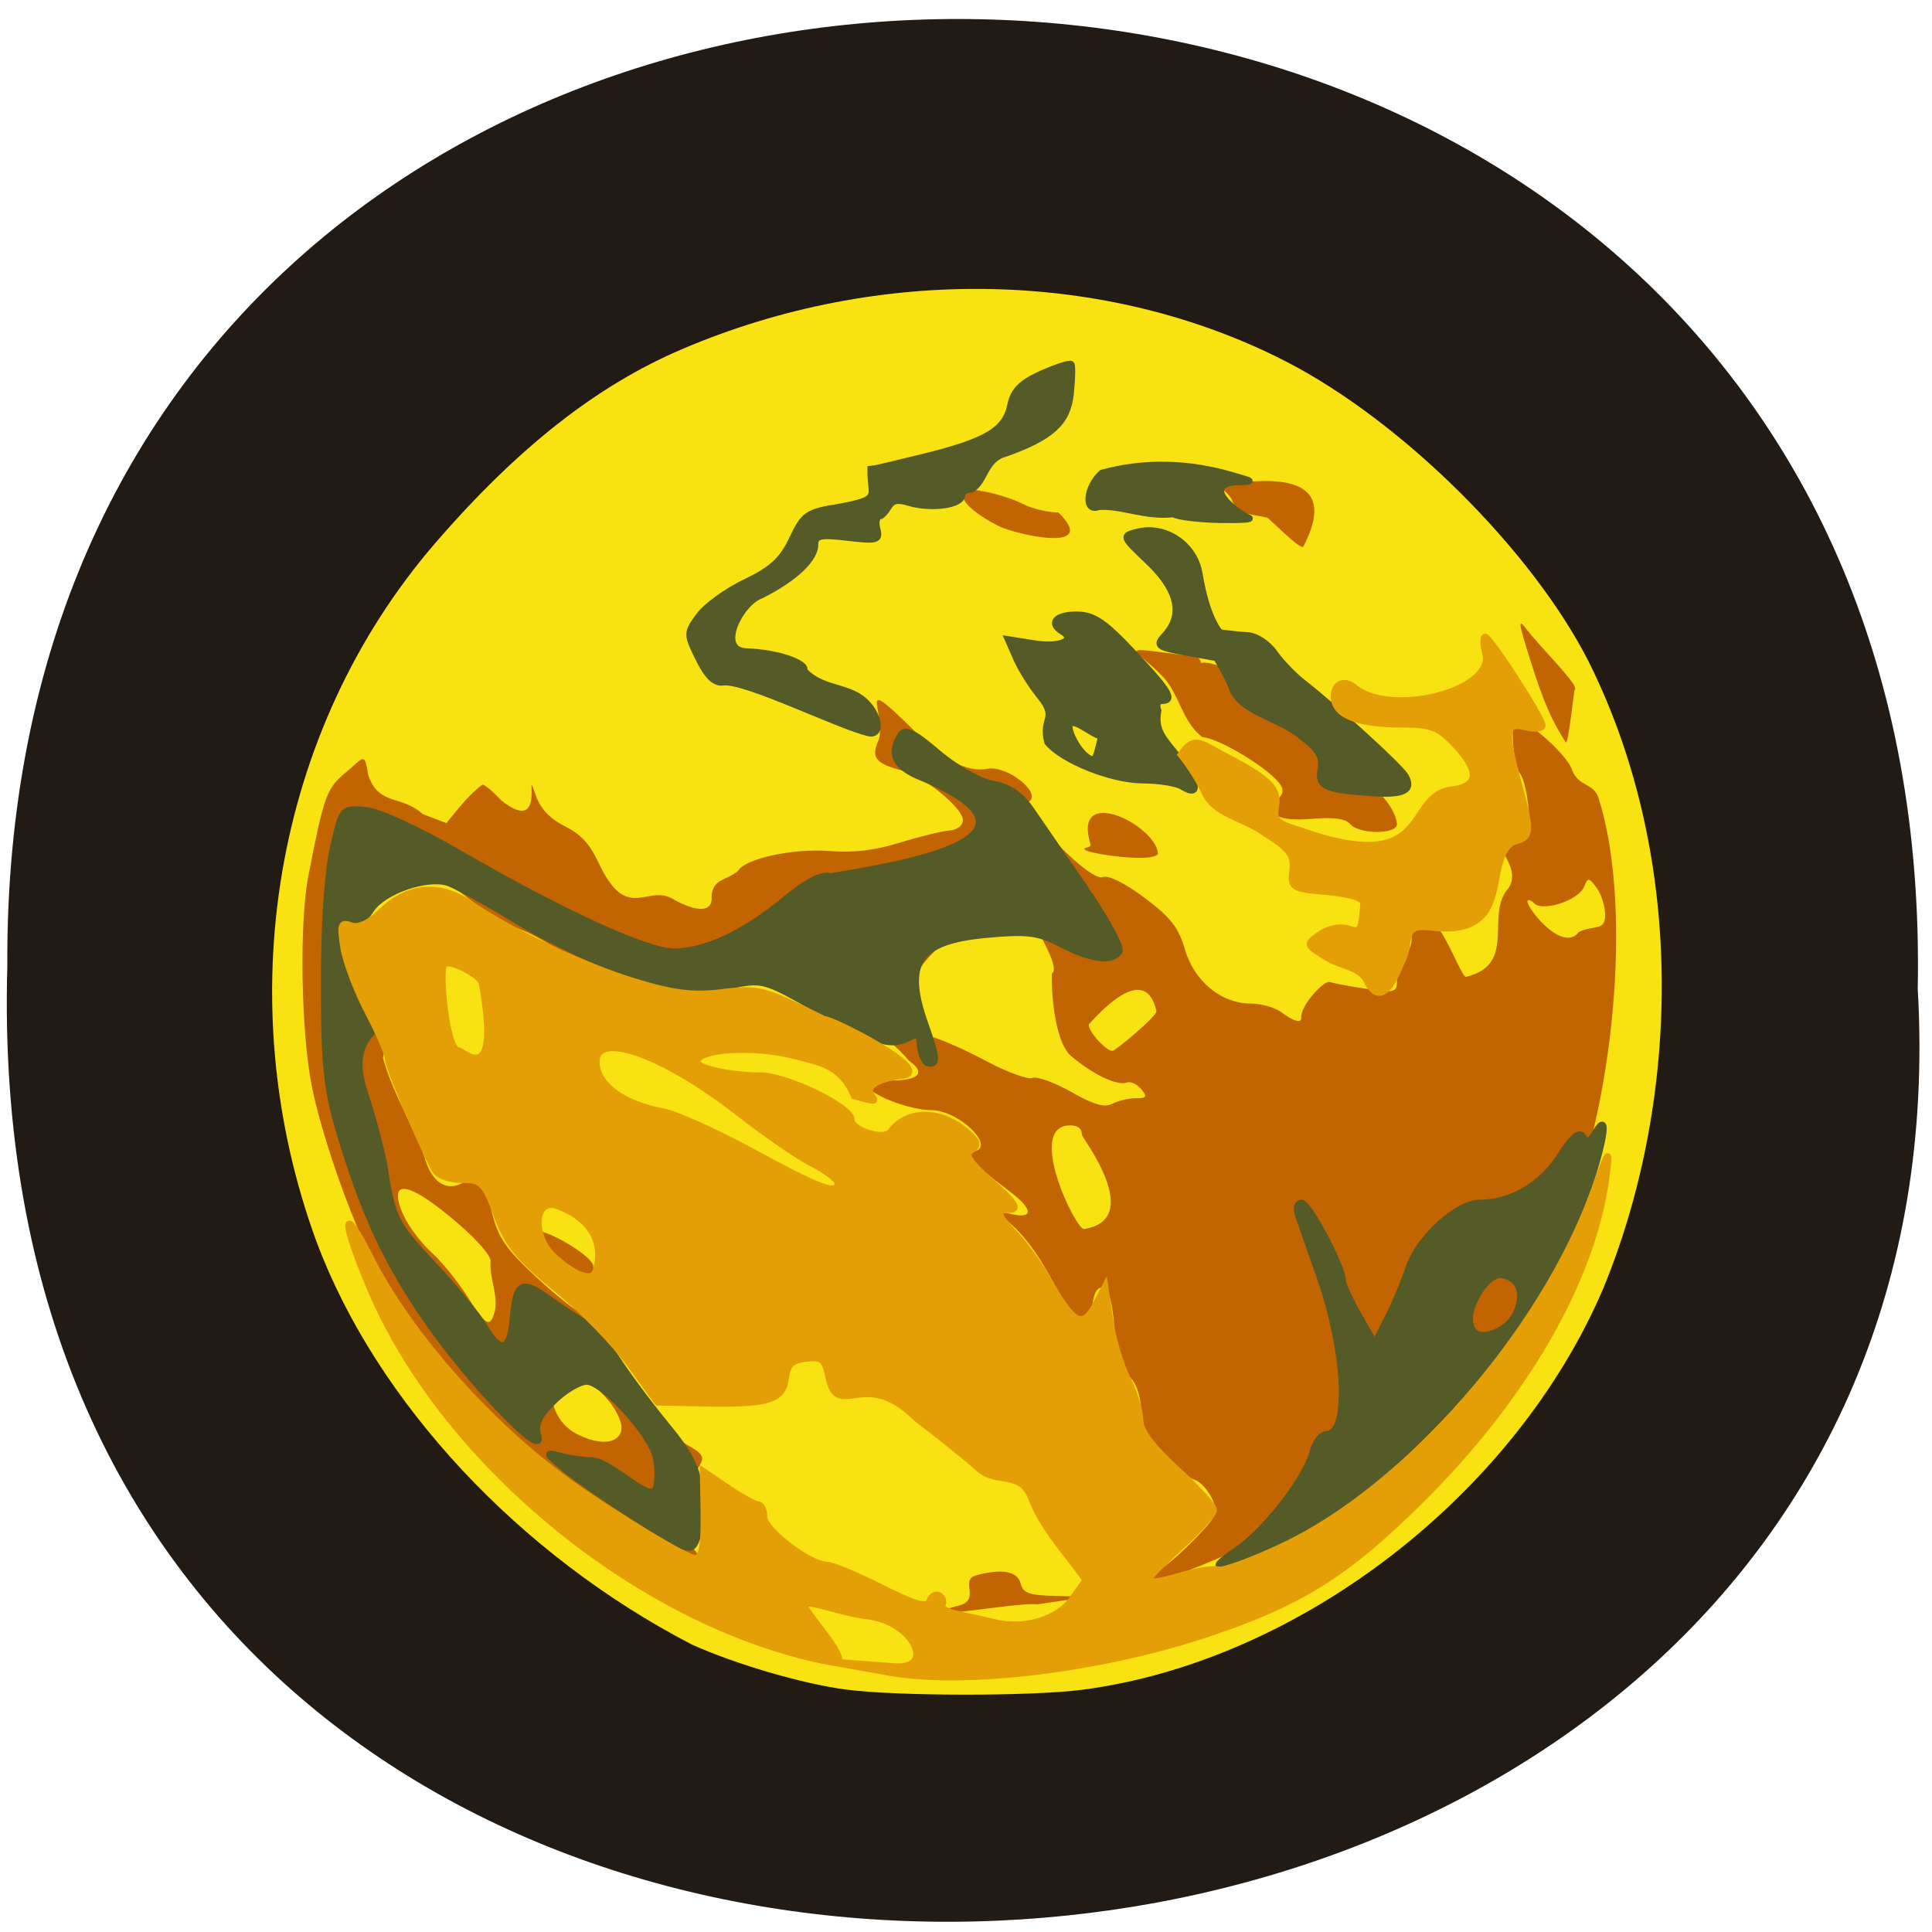 <svg xmlns="http://www.w3.org/2000/svg" xmlns:xlink="http://www.w3.org/1999/xlink" viewBox="0 0 256 256"><defs><path d="m 245.46 129.52 l -97.89 -96.9 c -5.556 -5.502 -16.222 -11.873 -23.7 -14.16 l -39.518 -12.08 c -7.479 -2.286 -18.1 0.391 -23.599 5.948 l -13.441 13.578 c -5.5 5.559 -14.502 14.653 -20 20.21 l -13.44 13.579 c -5.5 5.558 -8.07 16.206 -5.706 23.658 l 12.483 39.39 c 2.363 7.456 8.843 18.06 14.399 23.556 l 97.89 96.9 c 5.558 5.502 14.605 5.455 20.1 -0.101 l 36.26 -36.63 c 5.504 -5.559 14.503 -14.651 20 -20.21 l 36.26 -36.629 c 5.502 -5.56 5.455 -14.606 -0.101 -20.11 z m -178.09 -50.74 c -7.198 0 -13.03 -5.835 -13.03 -13.03 0 -7.197 5.835 -13.03 13.03 -13.03 7.197 0 13.03 5.835 13.03 13.03 -0.001 7.198 -5.836 13.03 -13.03 13.03 z" id="0"/><use id="1" xlink:href="#0"/><clipPath id="2"><use xlink:href="#0"/></clipPath><clipPath clip-path="url(#2)"><use xlink:href="#1"/></clipPath><clipPath clip-path="url(#2)"><use xlink:href="#1"/></clipPath></defs><path d="m 0.971 128 c -0.934 -168.97 256.4 -166.63 253.14 3.01 9.08 157.77 -258.16 172.82 -253.14 -3.01 z" fill="#221b15" color="#000"/><g transform="matrix(0.788 0 0 0.784 19.375 26.79)"><path d="m 117.63 251.38 c -7.221 -0.955 -18.32 -4.21 -25.804 -7.567 -29.13 -15.15 -53.08 -41 -63.17 -68.06 -14.905 -40.846 -7.189 -86.55 19.942 -118.13 13.878 -16.15 27.18 -26.652 41.57 -32.815 33.22 -14.226 71.19 -13.459 101.35 2.046 c 19.584 10.07 41.535 31.942 51.09 50.907 16.736 33.86 15.09 74.941 2.39 105.85 -14.819 34.872 -51.15 63.01 -87.54 67.798 -8.569 1.128 -31.19 1.112 -39.818 -0.029 z" fill="#f9e211"/><path d="m 136.09 237.32 c 4.738 -0.846 0.421 -4.397 3.506 -5.253 4.333 -1.162 6.897 -0.687 7.436 1.376 0.44 1.681 1.422 2.02 6.156 2.126 5.371 0.12 5.214 0.186 -3.367 1.414 -2.982 -0.497 -24.723 3.509 -13.733 0.337 z m 31.708 -4.837 c 0.354 -0.572 1.196 -1.04 1.871 -1.04 0.676 0 3.373 -2.177 5.994 -4.838 4.449 -4.517 4.685 -5.01 3.561 -7.481 -0.662 -1.454 -1.98 -2.889 -2.928 -3.19 -0.948 -0.301 -3.355 -2.131 -5.348 -4.067 -5.265 -3.529 -2.085 -9.753 -5.687 -13.486 -3.215 -4.499 -1.835 -8.658 -3.377 -13.84 -1.189 -1.924 -2.418 -1.185 -2.744 1.652 -0.461 4 -2.976 3.417 -5.358 -1.25 -3.179 -6.229 -5.629 -9.803 -8.405 -12.262 -2.299 -2.13 -3.402 -2.454 0.196 -1.642 3.649 0.824 3.527 -0.847 -0.276 -3.77 -7.71 -5.926 -8.537 -6.762 -6.724 -6.794 4.991 -0.09 -1.594 -7.03 -6.671 -7.03 -3.63 0 -10.579 -2.749 -10.579 -4.185 0 -0.448 1.773 -0.815 3.941 -0.815 4.703 0 5.879 -1.312 2.989 -3.336 -6.336 -7.816 -23.989 -15.533 -32.861 -13.26 -7.459 2.22 -11.537 -0.789 -18.776 -2.446 -5.656 -1.18 -9.664 -5.263 -14.988 -6.957 -0.717 0 -3.926 -2.037 -7.132 -4.526 -5.828 -4.526 -5.829 -4.526 -10.751 -3.47 -3.837 0.823 -5.298 1.711 -6.626 4.03 -1.757 3.064 -4.282 3.918 -5.088 1.72 -0.308 -0.839 -0.803 -0.921 -1.506 -0.25 0.035 4.467 0.286 10.755 3.605 13.397 2.417 1.294 6.446 9.277 5.684 11.264 1.643 6.232 5.609 12.315 7.124 17.236 1.22 3.995 3.767 5.47 6.499 3.764 2.603 -1.626 3.158 -1 4.744 5.339 1.028 4.111 2.351 6.02 7.438 10.759 3.403 3.168 6.979 6.01 7.945 6.317 0.967 0.307 1.758 1.383 1.758 2.392 0 2.613 11.892 17.521 15.65 19.619 2.656 1.483 2.975 2.039 2.035 3.545 -0.828 1.326 -0.802 2.652 0.1 5.147 1.634 4.519 1.53 6.384 -0.397 7.124 -1.377 0.528 -1.414 0.859 -0.25 2.262 1.261 1.52 1.133 1.524 -1.72 0.049 -8.44 -4.363 -20.14 -12.143 -27.537 -18.315 -8.174 -6.818 -20.647 -22.1 -25 -30.637 -3.908 -7.66 -8.808 -21.793 -10.396 -29.983 -1.777 -9.166 -2.066 -27.468 -0.557 -35.28 2.646 -13.699 3.057 -14.84 6.327 -17.584 2.972 -2.435 3.099 -3.656 3.747 0.43 1.707 5.271 5.583 3.333 9.185 6.635 l 3.966 1.51 c 1.863 -2.268 3.77 -4.818 6.06 -6.5 0.39 0.005 1.812 1.198 3.159 2.651 7.967 6.414 3.622 -7.17 5.814 -0.829 0.775 2.248 2.366 3.937 4.947 5.253 5.216 2.562 5.068 6.474 7.77 9.81 3.591 4.668 6.644 0.358 10.205 2.374 4.336 2.481 6.932 2.302 6.634 -0.459 0.231 -2.973 2.654 -2.587 4.484 -4.265 1.189 -2.058 9.355 -3.809 15.42 -3.306 3.886 0.322 7.572 -0.119 11.687 -1.4 3.306 -1.029 7.06 -1.958 8.341 -2.064 1.398 -0.116 2.33 -0.838 2.33 -1.807 0 -1.958 -6.537 -7.368 -10 -8.276 -4.739 -1.242 -5.523 -2.23 -4.156 -5.231 1.357 -4.638 -4.02 -11.423 5.484 -2.047 4.999 5.267 9.291 7.592 12.783 6.924 3.34 -0.638 9.244 4.084 6.971 5.575 -1.117 0.733 -0.105 2.243 4.77 7.118 4.072 4.072 6.712 5.985 7.723 5.597 0.92 -0.353 3.725 1.063 6.987 3.525 4.404 3.325 5.707 5 6.787 8.74 1.556 5.383 6.111 9.125 11.11 9.125 1.739 0 4.03 0.661 5.102 1.468 2.139 1.618 3.505 1.939 3.323 0.782 0.189 -2.454 3.956 -6.137 4.743 -5.914 1.031 0.303 4.01 0.852 6.625 1.221 4.575 0.646 4.75 0.579 4.75 -1.821 0.155 -2.912 2.984 -4.783 2.382 -7.35 -0.662 -2.639 0.129 -2.902 4.137 -1.378 1.457 0.554 4.482 8.876 5.123 8.459 8.708 -2.114 2.998 -10.53 7.166 -15.07 2.467 -4.01 -4.551 -7.987 0.929 -7.939 2.7 0.04 2.756 -0.074 2.414 -4.96 -0.192 -2.75 -0.847 -5.608 -1.457 -6.351 -1.189 -1.451 -1.735 -9.149 -0.649 -9.149 1.956 0 8.788 6.203 9.366 8.503 1.229 3.01 3.587 2.061 4.489 4.802 5.431 17.02 3.128 48.58 -5.114 70.06 -6.543 17.05 -26.974 41.523 -42.493 50.902 -4.224 1.907 -30.31 14.686 -28.818 10.778 z m -88.02 -26.29 c -1.481 -4.885 -8.562 -10.04 -10.764 -7.839 -1.578 1.578 -1.262 7.538 3.551 9.92 5.29 2.618 8.04 0.653 7.213 -2.082 z m -21.13 -18.857 c 0.479 -2.896 -0.916 -5.436 -0.753 -8.202 0.293 -0.763 -1.949 -3.464 -5.282 -6.363 -6.507 -5.66 -10.283 -7.439 -10.283 -4.845 0 2.469 2.538 6.713 5.839 9.763 1.634 1.51 4.252 4.772 5.816 7.248 3.201 5.066 3.874 5.413 4.663 2.399 z m 98.68 -29.726 c 0 -1.302 -1.021 -1.619 -2.156 -1.57 -7.248 0.311 1.182 17.722 2.523 17.509 10.328 -1.642 -0.367 -15.48 -0.367 -15.938 z m 9.06 -6.167 c 1.86 0 1.996 -0.232 0.906 -1.546 -0.705 -0.85 -1.79 -1.351 -2.41 -1.113 -1.602 0.615 -5.779 -1.391 -9.428 -4.527 -3.24 -3 -3.317 -13.884 -3.128 -13.981 0.583 -0.195 0.271 -1.822 -0.75 -3.917 l -1.747 -3.584 c -11.691 -7.652 -30.648 14.05 -17.75 18.292 1.512 0.365 5.621 2.199 9.13 4.076 3.509 1.877 7.02 3.167 7.804 2.866 0.783 -0.3 3.731 0.771 6.55 2.382 3.788 2.163 5.585 2.683 6.88 1.989 0.965 -0.516 2.738 -0.939 3.942 -0.939 z m 3.484 -14.719 c -1.962 -8.8 -10.336 1.181 -11.287 2.132 -0.672 0.672 2.658 4.587 3.901 4.587 0.465 0 7.561 -5.933 7.386 -6.719 z m 71.01 -13.368 c 2.43 -1.24 4.426 -0.099 4.446 -2.815 0 -1.493 -0.643 -3.589 -1.429 -4.656 -1.307 -1.777 -1.485 -1.797 -2.088 -0.24 -0.954 2.461 -7.44 4.474 -8.587 2.665 -3.754 -2.563 4.432 9.374 7.657 5.05 z m -172.14 54.687 c -2.154 -1.87 -3.661 -3.663 -3.348 -3.985 1.01 -1.036 9.42 3.825 9.755 5.635 0.508 2.749 -2.119 2.072 -6.407 -1.65 z m 89.08 -68.6 c -0.34 -0.55 1.189 -0.176 0.941 -1 -3.067 -10.179 11.04 -3.162 11.37 1.657 -0.622 1.602 -11.405 0.109 -12.311 -0.657 z m 44.638 -4.334 c -0.766 -0.924 -2.763 -1.196 -6.494 -0.887 -5.735 0.476 -7.763 -0.727 -5.608 -3.323 0.945 -1.139 0.943 -1.777 -0.012 -2.927 -2.271 -2.736 -10.353 -7.529 -12.696 -7.529 -3.63 -2.668 -3.851 -7.605 -7.079 -10.625 -3.529 -3.7 -6.867 -4.697 -0.25 -3.797 2.475 0.337 5.063 0.644 5.75 0.684 0.688 0.039 1.257 0.559 1.265 1.155 4.01 -0.468 9.526 4.717 13.06 8.183 4.829 5.235 19.243 12.454 19.924 19.08 0 1.76 -6.399 1.749 -7.862 -0.014 z m 36.22 -13.85 c -2.404 -3.745 -3.8 -6.999 -5.929 -13.817 -2.114 -6.767 -2.157 -7.256 -0.44 -5 1.944 2.554 8.618 9.204 7.924 9.899 -0.211 0.211 -1.091 9.642 -1.555 8.918 z m -95.36 -36.526 c -3.216 -1.631 -5.645 -3.571 -5.848 -4.67 -0.309 -1.668 0.082 -1.799 3.465 -1.164 2.098 0.394 5.04 1.352 6.549 2.13 1.504 0.778 4.162 1.414 5.907 1.414 7.04 6.986 -7.08 3.759 -10.07 2.29 z m 42.13 -2.01 c -1.301 -0.247 -2.585 -1.286 -2.853 -2.31 -0.769 -1.903 -3.705 -2.725 -0.982 -2.853 3.889 -0.161 20.229 -3.405 12.964 10.631 -0.404 0.78 -5.767 -4.808 -6.121 -4.883 -0.354 -0.075 -1.708 -0.338 -3.01 -0.585 z" fill="#c36402"/><g fill="#555b27" stroke="#555b27"><g stroke-width="0.889" transform="matrix(1.264 0 0 1.257 -23.289 -30.17)"><path d="m 83.82 201.1 c -3.901 -2.499 -8.293 -5.56 -9.759 -6.803 -2.589 -2.195 -2.601 -2.244 -0.444 -1.679 1.222 0.32 3.107 0.587 4.19 0.594 2.718 0.256 7.847 6 8.485 3.656 0.243 -0.929 0.244 -2.725 0.002 -3.99 -0.596 -3.116 -7.06 -10.317 -9.266 -10.317 -0.974 0 -2.967 1.197 -4.429 2.659 -2.02 2.02 -2.514 3.143 -2.058 4.665 1.028 3.427 -8.918 -6.988 -14.651 -15.343 -5.509 -8.03 -8.548 -14.643 -11.783 -25.652 -1.647 -5.605 -1.991 -8.964 -2.01 -19.646 -0.014 -7.672 0.464 -15.08 1.181 -18.307 1.204 -5.422 1.205 -5.423 4.237 -5.182 1.768 0.14 6.87 2.484 12.237 5.621 14.11 8.249 25.282 13.428 28.909 13.406 4.177 -0.026 9.261 -2.432 14.705 -6.959 3.066 -2.55 4.939 -3.513 6.107 -3.142 8.659 -1.519 31.598 -4.985 12.133 -13.323 -3.548 -1.419 -4.401 -3.174 -2.785 -5.724 0.567 -0.894 1.737 -0.318 4.883 2.405 2.342 2.027 5.507 3.838 7.295 4.173 2.182 0.409 3.757 1.477 5.1 3.458 1.069 1.576 4.283 6.297 7.144 10.491 2.86 4.194 4.936 8.05 4.613 8.577 -0.91 1.472 -3.633 1.134 -7.626 -0.947 -3.142 -1.638 -4.522 -1.818 -10.02 -1.312 -9.144 0.841 -11.1 3.748 -8.158 12.1 1.623 4.599 1.666 5.593 0.222 5.101 -1.643 -1.758 -0.041 -4.596 -2.41 -3.342 -2.415 1.292 -4.315 0.682 -12.606 -4.047 -6.774 -3.863 -6.813 -3.873 -11.597 -2.87 -4.365 0.916 -5.48 0.788 -12.308 -1.413 -4.149 -1.337 -10.981 -4.554 -15.27 -7.191 -4.269 -2.624 -8.548 -5.02 -9.509 -5.326 -2.86 -0.908 -8.608 1.115 -10.238 3.604 -1.151 1.756 -1.761 2.048 -2.684 1.282 -0.68 -0.564 4.802 12.939 4.519 13.398 -0.948 1.534 -4.936 3.054 -2.785 9.69 1.188 3.665 2.402 8.264 2.698 10.219 1.05 6.933 1.441 7.723 6.513 13.175 2.82 3.03 5.893 6.809 6.83 8.395 2.158 3.653 3.454 3.245 3.813 -1.201 0.387 -4.786 1.137 -5.209 4.669 -2.635 1.676 1.222 3.847 2.66 4.824 3.197 0.977 0.537 2.914 2.753 4.304 4.926 1.39 2.173 4.352 6.192 6.584 8.932 3.212 3.943 4.136 5.837 4.434 9.09 0.207 2.259 0.037 5 -0.379 6.096 -0.742 1.953 -0.883 1.907 -7.849 -2.554 z"/><path d="m 163.5 205.26 c 3.749 -2.548 9.245 -9.706 10.116 -13.176 0.333 -1.327 1.155 -2.413 1.825 -2.413 3.147 0 2.668 -11.01 -0.928 -21.326 -1.278 -3.665 -2.556 -7.364 -2.841 -8.22 -0.284 -0.855 -0.082 -1.555 0.449 -1.555 0.952 0 5.461 8.617 5.461 10.436 0 0.514 0.963 2.63 2.141 4.703 l 2.141 3.768 l 1.738 -3.456 c 0.956 -1.901 2.216 -4.935 2.801 -6.743 1.29 -3.988 6.415 -8.708 9.456 -8.708 4.103 0 8.205 -2.421 10.641 -6.279 1.639 -2.596 2.58 -3.404 3.06 -2.627 0.521 0.843 0.934 0.708 1.659 -0.54 1.917 -3.3 1.112 1.56 -1.504 9.07 -3.553 10.206 -11.174 21.405 -21.801 32.03 -7.616 7.617 -10.259 9.631 -17.201 13.11 -8.945 4.479 -12.286 5.37 -7.215 1.924 z m 35.819 -30.12 c 1.78 -1.301 3.404 -5.981 -0.338 -6.875 -2.174 -0.52 -4.514 3.843 -4.514 5.834 0 2.548 2.158 3.01 4.852 1.041 z"/></g><path d="m 206.27 99.85 c -8.136 -0.558 -9.291 -1.09 -8.727 -4.03 0.394 -2.052 -0.382 -3.353 -3.341 -5.597 -3.358 -2.994 -10.581 -4.113 -11.664 -8.351 -5.708 -12.717 -10.623 -9.565 2.655 -8.633 1.378 0.048 3.381 1.344 4.452 2.88 1.07 1.536 3.22 3.798 4.777 5.03 5.966 4.709 16.383 14.257 17.299 15.856 1.354 2.362 -0.254 3.202 -5.45 2.846 z" stroke-width="1.12"/><g stroke-width="0.889" transform="matrix(1.264 0 0 1.257 -23.289 -30.17)"><path d="m 95.23 88.54 c -1.132 0.193 -2.124 -0.754 -3.288 -3.138 -1.634 -3.346 -1.634 -3.461 0.033 -5.776 0.935 -1.299 3.73 -3.341 6.212 -4.538 3.477 -1.677 4.896 -3 6.188 -5.776 1.559 -3.349 2.01 -3.652 6.417 -4.346 5.588 -1.093 3.941 -1.351 4.02 -5.03 0.192 0 3.419 -0.767 7.172 -1.705 8.261 -2.064 10.767 -3.589 11.441 -6.962 0.385 -1.923 1.42 -2.976 4.131 -4.198 1.99 -0.897 3.749 -1.469 3.91 -1.27 0.161 0.199 0.121 1.996 -0.089 3.993 -0.401 3.825 -2.527 5.788 -8.654 7.995 -2.79 0.7 -2.677 3.765 -4.514 4.813 -0.699 0 -1.271 0.357 -1.271 0.792 0 1.306 -3.955 1.889 -6.962 1.027 -2.973 -0.939 -2.355 0.62 -3.805 1.735 -0.546 0 -0.789 0.776 -0.541 1.724 0.413 1.58 0.089 1.681 -3.895 1.209 -3.644 -0.432 -4.346 -0.279 -4.346 0.942 0 1.965 -2.71 4.544 -7.159 6.814 -2.774 0.971 -5.949 7.289 -2.093 7.575 4.047 0.114 8.225 1.501 7.806 2.591 2.859 3.064 6.946 1.659 9.168 5.503 0.974 1.735 0.715 3.109 -0.54 2.865 -3.983 -0.943 -16.352 -7.148 -19.335 -6.84 z"/><path d="m 155.07 65.922 c -3.79 0.431 -6.943 -1.212 -9.946 -0.967 -1.966 0.755 -1.64 -2.665 0.433 -4.541 5.809 -1.598 11.646 -1.361 17.367 0.329 2.579 0.816 3.283 0.796 0.202 0.892 -3.955 0.547 -0.255 3.69 1.866 4.787 0.818 0.205 -0.848 0.328 -3.701 0.274 -2.854 -0.054 -5.653 -0.402 -6.22 -0.774 z"/><path d="m 157.3 84.63 c -4.422 -0.805 -4.64 -0.963 -3.332 -2.408 2.478 -2.738 1.727 -6.119 -2.198 -9.89 -3.574 -3.433 -3.583 -3.461 -1.429 -4 3.661 -0.919 7.523 1.731 8.164 5.6 0.831 5.02 2.25 8.185 4.118 9.185 1.513 0.81 1.531 2.741 0.023 2.482 -0.338 -0.058 -2.743 -0.493 -5.346 -0.967 z"/><path d="m 156.26 102.57 c -0.733 -0.466 -3.106 -0.853 -5.273 -0.86 -4.115 -0.014 -10.62 -2.632 -12.649 -5.09 -0.861 -3.317 1.454 -3.129 -0.995 -6.185 -1.119 -1.382 -2.534 -3.665 -3.145 -5.075 l -1.111 -2.563 l 3.536 0.565 c 3.367 0.538 5.582 -0.462 3.658 -1.651 -1.796 -1.11 -0.844 -2.23 1.894 -2.23 2.263 0 3.703 0.975 7.54 5.109 4.814 5.187 5.552 6.442 3.785 6.442 -0.541 0 -0.754 0.6 -0.472 1.333 -0.422 2.335 0.423 3.455 1.924 5.303 3.243 3.958 3.941 6.573 1.309 4.901 z m -10.663 -7.03 c -0.182 1.02 -3.485 -2.203 -4.262 -1.426 -0.666 0.666 1.521 4.833 3.151 4.853 0.611 0.007 2.146 -9.241 1.111 -3.427 z"/></g></g><g fill="#e49f06" stroke="#e49f06"><path d="m 118.05 221.72 l -8.12 -1.455 l 8.52 0.639 c 5.554 0.417 2.565 -6.01 -3.604 -6.708 -3.766 -0.424 -8.793 -2.625 -8.257 -1.228 0.531 1.384 6.652 7.933 3.697 7.386 -24.764 -4.587 -51.35 -26.1 -61.25 -49.564 -3.848 -9.123 -3.819 -11.705 0.045 -4.03 5.097 10.119 15.754 22.16 26.314 29.734 6.094 4.37 15.503 10.06 16.629 10.06 1.013 0 1.284 -1.697 1.172 -7.323 l -0.084 -4.213 l 3.262 2.213 c 1.794 1.217 3.606 2.213 4.03 2.213 0.421 0 0.765 0.747 0.765 1.659 0 1.715 6.07 6.338 8.316 6.338 0.685 0 3.924 1.349 7.199 2.997 4.586 2.308 6.06 2.718 6.42 1.782 0.256 -0.668 0.831 -0.989 1.276 -0.714 0.445 0.275 0.608 0.828 0.36 1.228 -0.247 0.4 0.646 0.948 1.985 1.218 1.339 0.269 3.529 0.76 4.866 1.089 4.03 0.995 8.423 -0.306 10.401 -3.084 l 1.798 -2.525 c -2.487 -3.522 -5.747 -6.893 -7.241 -10.965 -1.434 -3.591 -4.598 -1.712 -6.928 -3.815 -1.232 -1.136 -5 -4.18 -8.377 -6.763 -6.873 -6.797 -10.23 0.453 -11.497 -5.313 -0.486 -2.43 -0.886 -2.765 -3.01 -2.52 -1.913 0.22 -2.515 0.808 -2.729 2.667 -0.33 2.855 -2.309 3.441 -10.994 3.257 l -5.938 -0.126 l -3.654 -5.04 c -2.01 -2.774 -6.396 -7.284 -9.747 -10.02 -4.954 -4.047 -6.425 -5.863 -7.866 -9.71 -1.639 -4.376 -1.989 -4.732 -4.646 -4.732 -1.646 0 -3.176 -0.569 -3.582 -1.333 -2 -3.768 -6.169 -13.675 -6.169 -14.671 0 -0.629 -1.202 -3.428 -2.671 -6.221 -1.469 -2.793 -2.921 -6.64 -3.226 -8.549 -0.482 -3.01 -0.357 -3.394 0.947 -2.894 0.973 0.373 2.373 -0.258 3.976 -1.794 3.676 -3.522 7.755 -3.867 11.949 -1.012 5.581 3.8 14.87 8.184 21.805 10.291 5.078 1.542 7.582 1.839 11.514 1.363 4.767 -0.577 5.458 -0.392 13.466 3.602 0.521 -0.302 15.59 7.251 9.921 7.444 -8.663 1.487 0.736 4.568 -5.995 2.666 -1.737 -4.225 -4.889 -4.505 -7.877 -5.308 -5.332 -1.421 -12.933 -0.947 -12.933 0.806 0 0.865 4.432 1.836 8.378 1.836 3.485 0 12.06 4.151 12.06 5.838 0 1.433 4.356 2.782 5.205 1.613 2.149 -2.96 6.578 -2.972 10 -0.025 1.554 1.336 1.684 1.798 0.686 2.429 -0.95 0.601 -0.318 1.585 2.767 4.31 2.808 2.48 3.535 3.543 2.444 3.57 -2.076 0.051 -1.968 0.566 0.713 3.409 1.247 1.323 3.345 4.299 4.661 6.614 2.941 5.174 4.231 5.758 5.857 2.655 l 1.258 -2.401 l 0.647 4.433 c 0.356 2.438 1.395 5.916 2.308 7.73 0.913 1.813 1.66 4.253 1.66 5.421 0 1.44 1.575 3.566 4.887 6.601 2.688 2.462 4.887 4.884 4.887 5.382 0 0.498 -2.055 2.753 -4.566 5.01 -4.01 3.86 -6.384 5.622 0.165 3.708 2.176 -0.644 4.44 -1 5.03 -0.795 0.589 0.207 4.388 -1.18 8.442 -3.083 16.453 -7.723 34.517 -28.362 41.28 -47.16 2.028 -5.64 2.108 -5.735 1.624 -1.933 -1.724 13.543 -10.758 29.29 -24.744 43.12 -9.803 9.697 -15.893 13.484 -28.32 17.609 -13.86 4.602 -31.638 6.777 -41.558 5.085 z m -39.1 -53.34 c 1.545 -5.564 -3.258 -7.951 -5.298 -8.599 -2.977 -0.945 -3.227 4.193 -0.241 6.86 2.865 2.56 5.095 3.338 5.539 1.738 z m 31.99 -11.568 c 0 -0.479 -1.512 -1.642 -3.36 -2.585 -1.848 -0.943 -6.237 -3.965 -9.753 -6.716 -9.926 -7.767 -18.877 -10.979 -18.877 -6.776 0 3.02 3.501 5.628 8.886 6.627 1.711 0.317 7.109 2.758 11.996 5.423 8.9 4.853 11.11 5.653 11.11 4.03 z m -47.1 -26.526 c -0.189 -1.052 -4.329 -3.226 -5.04 -2.512 -0.707 0.707 0.253 11.423 1.872 11.464 0.611 0.016 5.747 5.362 3.171 -8.952 z" transform="matrix(1.27 0 0 1.275 -24.601 -34.15)" stroke-width="0.889"/><path d="m 205.4 131.84 c -1.019 -2.54 -4.554 -2.783 -6.635 -4.04 -3.798 -2.325 -3.804 -2.342 -1.399 -4.03 1.364 -0.959 3.393 -1.387 4.66 -0.983 2.198 0.7 2.316 0.514 2.696 -4.252 0.073 -0.913 -2.09 -1.617 -6.093 -1.983 -5.98 -0.546 -6.193 -0.679 -5.846 -3.657 0.304 -2.617 -0.465 -3.616 -5.02 -6.514 -3.291 -2.302 -8.147 -3.03 -9.709 -6.539 -0.738 -1.714 -2.562 -4.626 -4.053 -6.471 2.096 -2.922 2.812 -2.325 6.985 0.034 7.842 4.074 9.511 5.721 8.923 8.808 -0.419 2.198 0.189 2.802 3.96 3.937 22.448 7.981 17.605 -5.351 25.338 -6.802 4.842 -0.47 5.19 -3.059 1.016 -7.546 -2.877 -3.092 -4.086 -3.572 -9 -3.572 -7.624 0 -11.468 -1.568 -11.468 -4.679 0 -2.277 1.789 -2.987 3.61 -1.339 6.449 4.817 23.336 0.338 21.877 -5.879 -0.389 -1.556 -0.433 -2.83 -0.097 -2.83 0.808 0 9.587 13.667 9.587 14.925 0 0.538 -1.269 0.659 -2.821 0.268 -3.409 -0.859 -3.576 0.575 -1.128 9.731 2.216 8.289 2.149 8.905 -1.057 9.713 -5.151 3.523 0.601 16.187 -13.853 14.386 -5.192 -0.625 -2.983 2.806 -4.835 5.923 -1.08 2.725 -3.256 7.814 -5.641 3.399 z" stroke-width="1.131"/></g></g></svg>